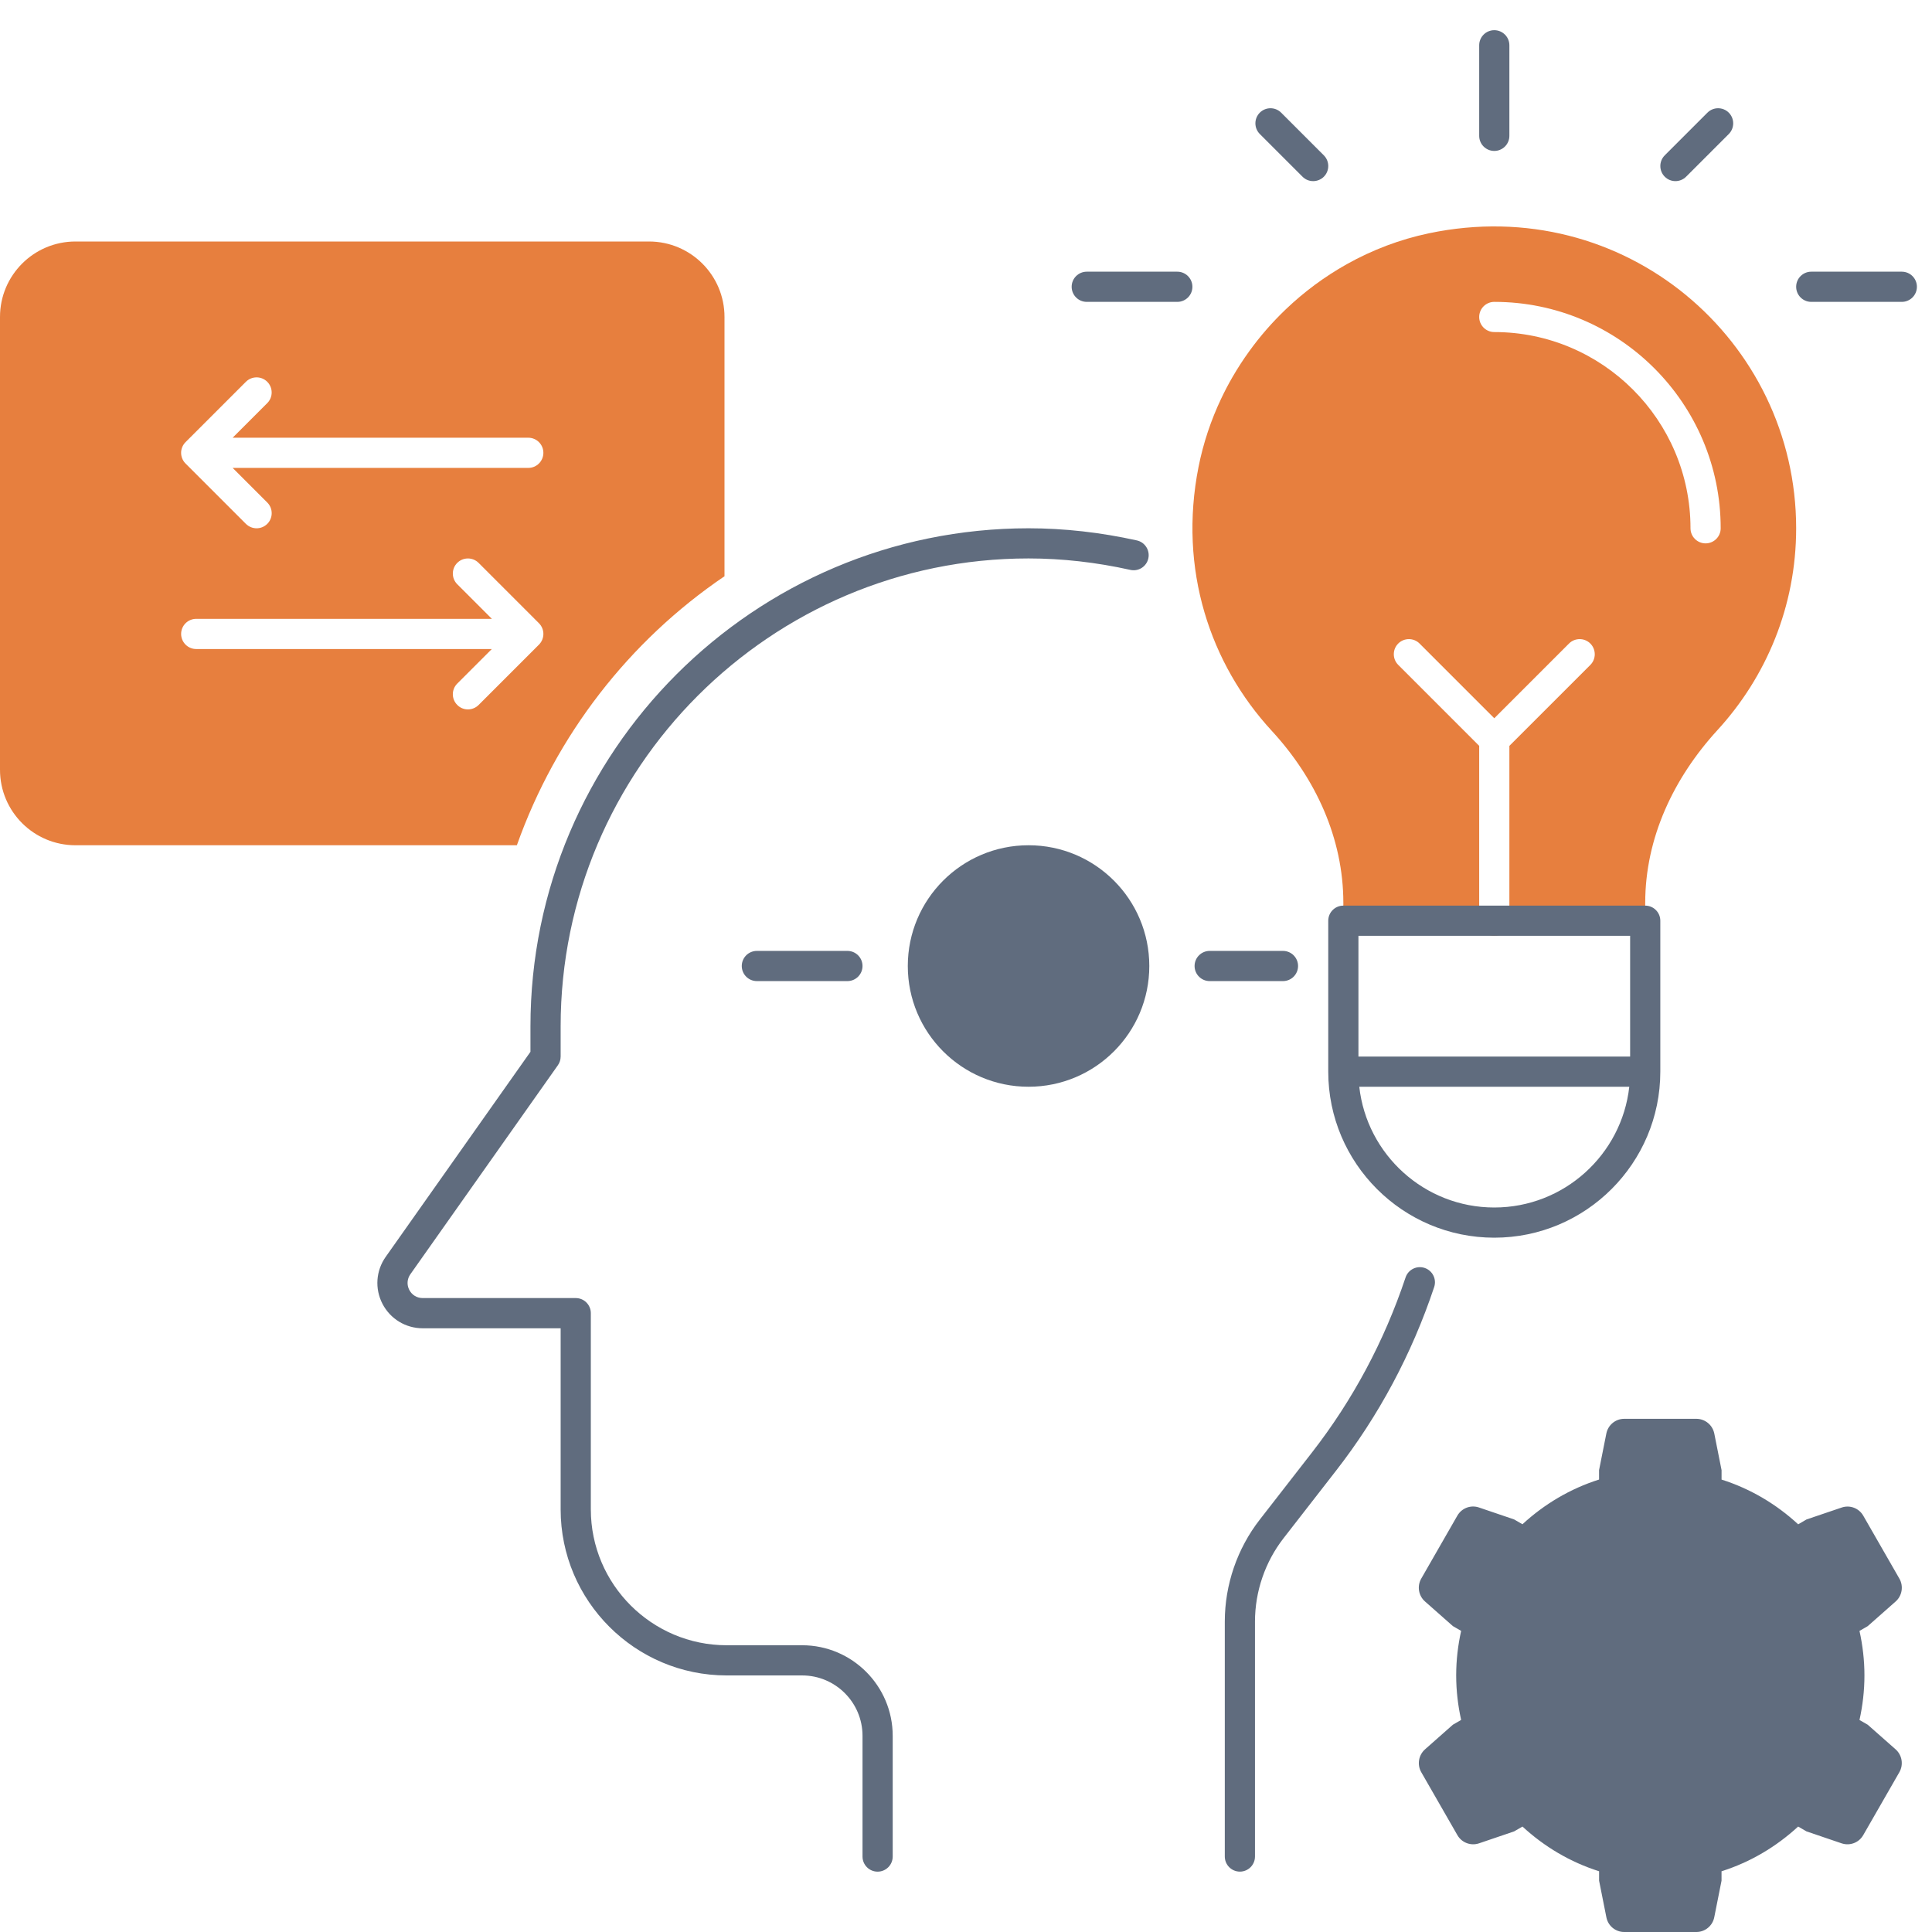<svg width="64" height="64" viewBox="0 0 64 64" fill="none" xmlns="http://www.w3.org/2000/svg">
<g opacity="0.86">
<path fill-rule="evenodd" clip-rule="evenodd" d="M44.617 8.75C45.458 8.279 46.373 7.93 47.335 7.728C53.803 6.371 59.5 11.271 59.5 17.5C59.5 20.085 58.509 22.423 56.893 24.186C55.44 25.773 54.5 27.758 54.5 29.909V30.5H50V24.708L52.683 22.026C52.877 21.83 52.877 21.514 52.682 21.318C52.487 21.123 52.17 21.123 51.975 21.318L49.5 23.793L47.025 21.318C46.83 21.123 46.513 21.123 46.318 21.318C46.123 21.513 46.123 21.83 46.318 22.025L49 24.707V30.5H44.5V29.906C44.5 27.767 43.579 25.783 42.13 24.211C40.085 21.992 39.031 18.859 39.703 15.467C39.86 14.677 40.115 13.917 40.455 13.201C40.568 12.963 40.69 12.729 40.822 12.501C40.995 12.201 41.183 11.911 41.386 11.631C41.744 11.135 42.148 10.672 42.59 10.25C43.198 9.668 43.88 9.163 44.617 8.75ZM49 30.5V30.5C49 30.776 49.224 31 49.5 31C49.776 31 50 30.776 50 30.5V30.5H49ZM49 10.5C49 10.224 49.224 10 49.5 10C53.636 10 57 13.364 57 17.5C57 17.776 56.776 18 56.5 18C56.224 18 56 17.776 56 17.5C56 13.916 53.084 11 49.5 11C49.224 11 49 10.776 49 10.5Z" fill="#E36B1F"/>
<path fill-rule="evenodd" clip-rule="evenodd" d="M49.5 1C49.224 1 49 1.224 49 1.5V4.5C49 4.776 49.224 5 49.5 5C49.776 5 50 4.776 50 4.5V1.5C50 1.224 49.776 1 49.5 1ZM43.854 5.146L42.44 3.732C42.245 3.537 41.928 3.537 41.733 3.732C41.538 3.927 41.538 4.244 41.733 4.439L43.147 5.853C43.244 5.951 43.372 6 43.5 6C43.628 6 43.756 5.951 43.854 5.854C44.049 5.658 44.049 5.342 43.854 5.146ZM56.561 3.732C56.756 3.537 57.073 3.537 57.268 3.732C57.463 3.928 57.463 4.244 57.268 4.44L55.854 5.854C55.756 5.951 55.628 6 55.5 6C55.372 6 55.244 5.951 55.147 5.853C54.952 5.658 54.952 5.341 55.147 5.146L56.561 3.732ZM39 9H36C35.724 9 35.5 9.224 35.5 9.5C35.5 9.776 35.724 10 36 10H39C39.276 10 39.5 9.776 39.5 9.5C39.5 9.224 39.276 9 39 9ZM60 9H63C63.276 9 63.5 9.224 63.5 9.5C63.5 9.776 63.276 10 63 10H60C59.724 10 59.5 9.776 59.5 9.5C59.5 9.224 59.724 9 60 9Z" fill="#475569"/>
<path fill-rule="evenodd" clip-rule="evenodd" d="M2.5 8H21.5C22.881 8 24 9.12 24 10.5V19.089C20.845 21.228 18.419 24.349 17.122 28H2.5C1.119 28 0 26.881 0 25.5V10.5C0 9.12 1.119 8 2.5 8ZM6.146 15.354C6.042 15.25 5.994 15.112 6 14.976C6.006 14.857 6.055 14.738 6.146 14.647L8.146 12.647C8.341 12.452 8.658 12.452 8.853 12.647C9.048 12.842 9.048 13.159 8.853 13.354L7.707 14.5H17.5C17.776 14.5 18 14.724 18 15C18 15.276 17.776 15.5 17.5 15.5H7.707L8.854 16.647C9.049 16.842 9.049 17.159 8.854 17.354C8.756 17.451 8.628 17.5 8.5 17.5C8.372 17.5 8.244 17.451 8.146 17.354L6.146 15.354ZM6.5 20.5H16.294L15.147 19.353C14.952 19.158 14.952 18.841 15.147 18.646C15.342 18.451 15.659 18.451 15.854 18.646L17.854 20.646C18.049 20.842 18.049 21.158 17.854 21.354L15.854 23.354C15.756 23.451 15.628 23.5 15.5 23.5C15.372 23.5 15.244 23.451 15.147 23.352C14.952 23.157 14.952 22.84 15.147 22.645L16.292 21.5H6.5C6.224 21.5 6 21.276 6 21C6 20.724 6.224 20.5 6.5 20.5Z" fill="#E36B1F"/>
<path fill-rule="evenodd" clip-rule="evenodd" d="M44.5 30H54.5C54.776 30 55 30.224 55 30.5V35.5C55 38.532 52.533 41 49.5 41C46.467 41 44 38.532 44 35.5V30.5C44 30.224 44.224 30 44.5 30ZM45.028 36C45.277 38.247 47.188 40 49.5 40C51.812 40 53.723 38.247 53.972 36H45.028ZM54 35H45V31H54V35Z" fill="#475569"/>
<path d="M61.871 57.134L61.598 56.977C61.703 56.501 61.762 56.009 61.762 55.501C61.762 54.994 61.703 54.502 61.598 54.026L61.871 53.868L62.795 53.052C63.011 52.861 63.063 52.543 62.919 52.293L61.724 50.211C61.58 49.959 61.28 49.846 61.008 49.939L59.843 50.334L59.567 50.495C58.846 49.829 57.986 49.316 57.029 49.013V48.7L56.788 47.488C56.731 47.204 56.482 47 56.195 47H53.804C53.516 47 53.268 47.204 53.212 47.488L52.971 48.7V49.012C52.014 49.314 51.154 49.829 50.433 50.493L50.157 50.333L48.992 49.937C48.72 49.844 48.42 49.958 48.276 50.209L47.081 52.292C46.937 52.542 46.989 52.86 47.205 53.051L48.129 53.867L48.402 54.025C48.297 54.501 48.238 54.992 48.238 55.5C48.238 56.006 48.297 56.499 48.402 56.975L48.129 57.133L47.206 57.949C46.99 58.14 46.938 58.458 47.082 58.708L48.278 60.791C48.421 61.041 48.721 61.155 48.994 61.063L50.158 60.667L50.434 60.507C51.155 61.172 52.015 61.686 52.972 61.988V62.3L53.213 63.512C53.268 63.796 53.515 64 53.804 64H56.195C56.482 64 56.731 63.796 56.787 63.512L57.028 62.3V61.988C57.985 61.686 58.845 61.171 59.566 60.507L59.842 60.667L61.006 61.063C61.279 61.155 61.579 61.042 61.722 60.791L62.918 58.708C63.062 58.458 63.01 58.14 62.794 57.949L61.871 57.134Z" fill="#475569"/>
<path d="M34.072 36C36.281 36 38.072 34.209 38.072 32C38.072 29.791 36.281 28 34.072 28C31.863 28 30.072 29.791 30.072 32C30.072 34.209 31.863 36 34.072 36Z" fill="#475569"/>
<path d="M47.193 42.002C46.931 41.915 46.648 42.056 46.561 42.318C45.857 44.424 44.815 46.374 43.465 48.11L41.732 50.339C40.985 51.298 40.573 52.497 40.573 53.715V61.5C40.573 61.776 40.797 62 41.073 62C41.349 62 41.573 61.776 41.573 61.5V53.716C41.573 52.72 41.909 51.739 42.521 50.953L44.254 48.724C45.674 46.899 46.77 44.85 47.509 42.635C47.596 42.373 47.455 42.09 47.193 42.002Z" fill="#475569"/>
<path d="M37.66 17.902C36.457 17.636 35.25 17.5 34.072 17.5C24.974 17.5 17.572 24.902 17.572 34.001V34.842L12.776 41.636C12.452 42.095 12.411 42.691 12.67 43.191C12.929 43.69 13.439 44.001 14.002 44.001H18.572V50.001C18.572 53.033 21.039 55.501 24.072 55.501H26.572C27.675 55.501 28.572 56.398 28.572 57.501V61.501C28.572 61.777 28.796 62.001 29.072 62.001C29.348 62.001 29.572 61.777 29.572 61.501V57.501C29.572 55.847 28.226 54.501 26.572 54.501H24.072C21.591 54.501 19.572 52.482 19.572 50.001V43.5C19.572 43.224 19.348 43 19.072 43H14.002C13.812 43 13.646 42.899 13.558 42.73C13.471 42.561 13.484 42.367 13.594 42.211L18.481 35.287C18.541 35.203 18.572 35.102 18.572 34.999V34C18.572 25.453 25.525 18.499 34.072 18.499C35.177 18.499 36.312 18.626 37.443 18.878C37.714 18.939 37.98 18.769 38.04 18.498C38.099 18.229 37.929 17.962 37.66 17.902Z" fill="#475569"/>
<path d="M42.5 31.5H40.072C39.796 31.5 39.572 31.724 39.572 32C39.572 32.276 39.796 32.5 40.072 32.5H42.5C42.776 32.5 43 32.276 43 32C43 31.724 42.776 31.5 42.5 31.5Z" fill="#475569"/>
<path d="M28.072 31.5H25.072C24.796 31.5 24.572 31.724 24.572 32C24.572 32.276 24.796 32.5 25.072 32.5H28.072C28.348 32.5 28.572 32.276 28.572 32C28.572 31.724 28.348 31.5 28.072 31.5Z" fill="#475569"/>
</g>
</svg>
